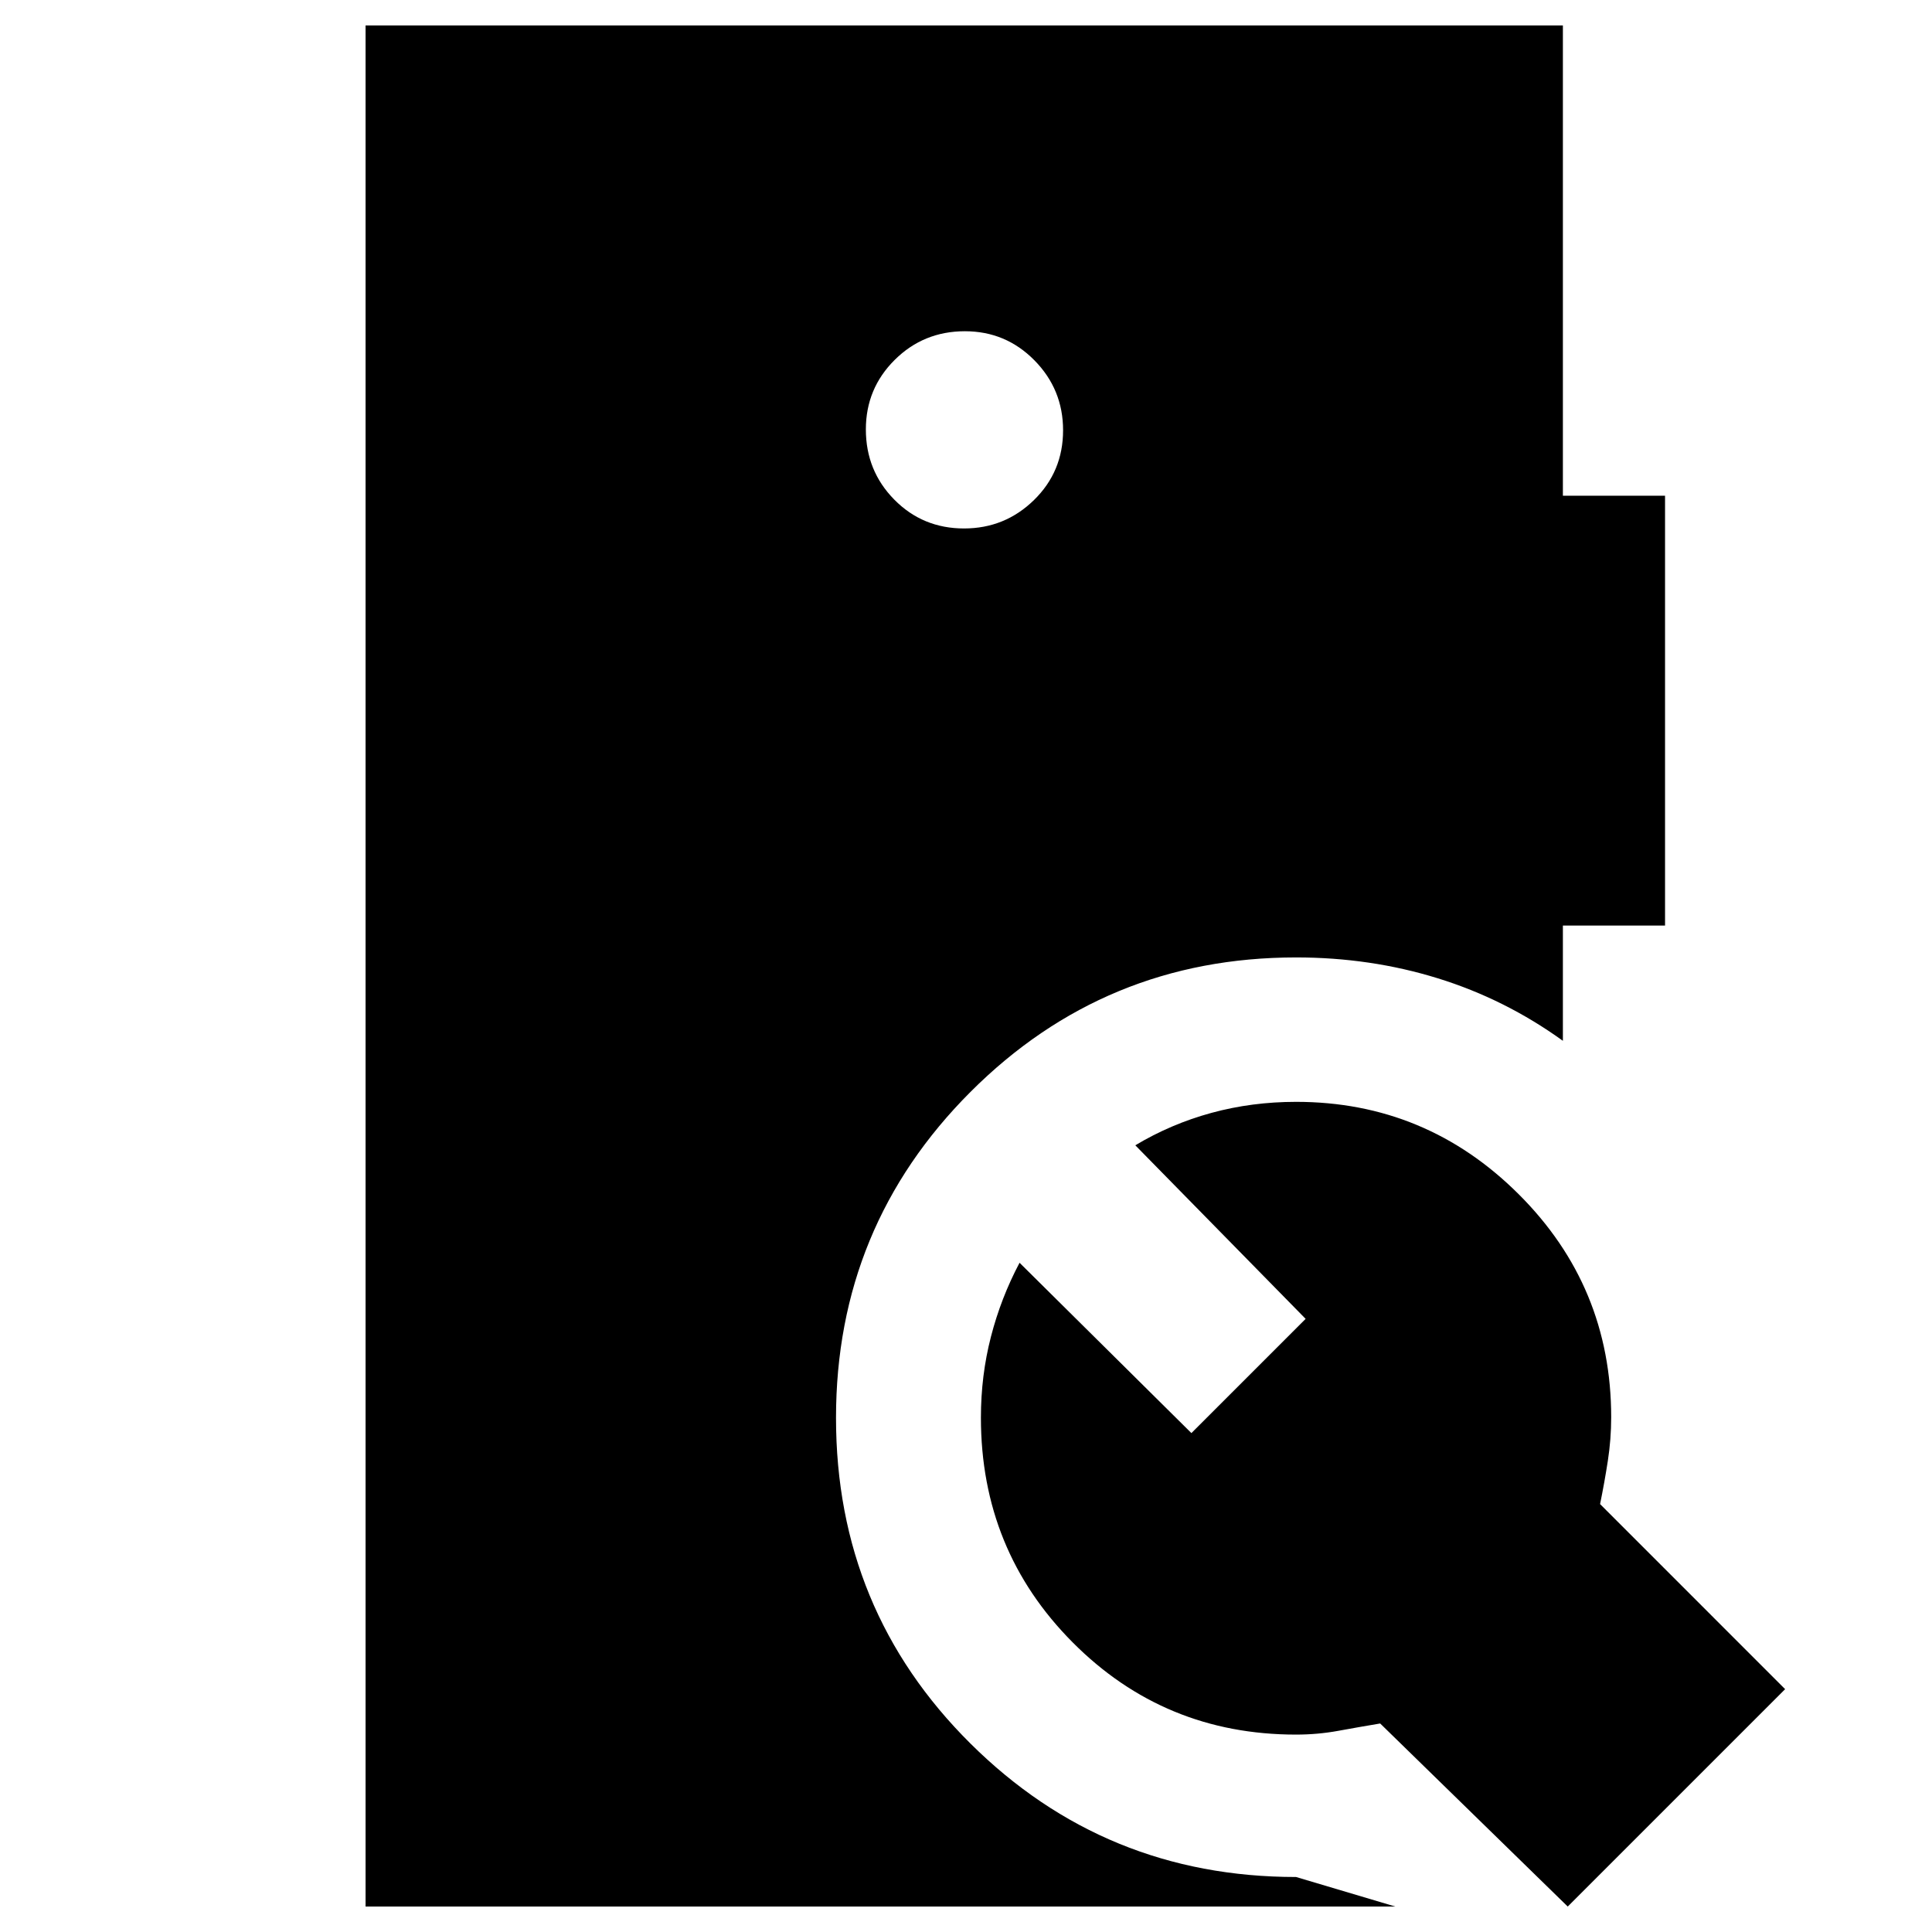 <svg xmlns="http://www.w3.org/2000/svg" height="20" viewBox="0 -960 960 960" width="20"><path d="M479.03-697.41q20.3 0 34.76-14.13 14.45-14.12 14.45-34.66 0-20.31-14.24-34.76t-34.55-14.45q-20.55 0-34.88 14.24-14.33 14.24-14.33 34.55 0 20.54 14.12 34.87 14.12 14.34 34.67 14.34ZM181.65-12.65v-934.7h594.94v233.68h50.76v213.58h-50.76v57.26q-28.72-20.71-62.18-31.07-33.45-10.36-70.41-10.36-95.01 0-161.8 66.85t-66.79 161.95q0 95.46 66.79 161.8Q548.99-27.33 644-27.33l49.33 14.68H181.65Zm597.35 0-93.2-90.96q-10.52 1.76-20.78 3.64-10.26 1.88-21.02 1.88-65.43 0-111.01-45.83t-45.58-111.64q0-20.95 4.98-40.23 4.97-19.28 14.22-36.75L592-247.91l56.76-56.76-84.63-86.24q17.72-10.62 37.84-16.11 20.11-5.48 42.03-5.48 64.56 0 110.57 45.84 46.02 45.84 46.02 110.91 0 10.84-1.66 21.6-1.66 10.76-3.86 21.52l91.95 91.96L779-12.65Z"/></svg>